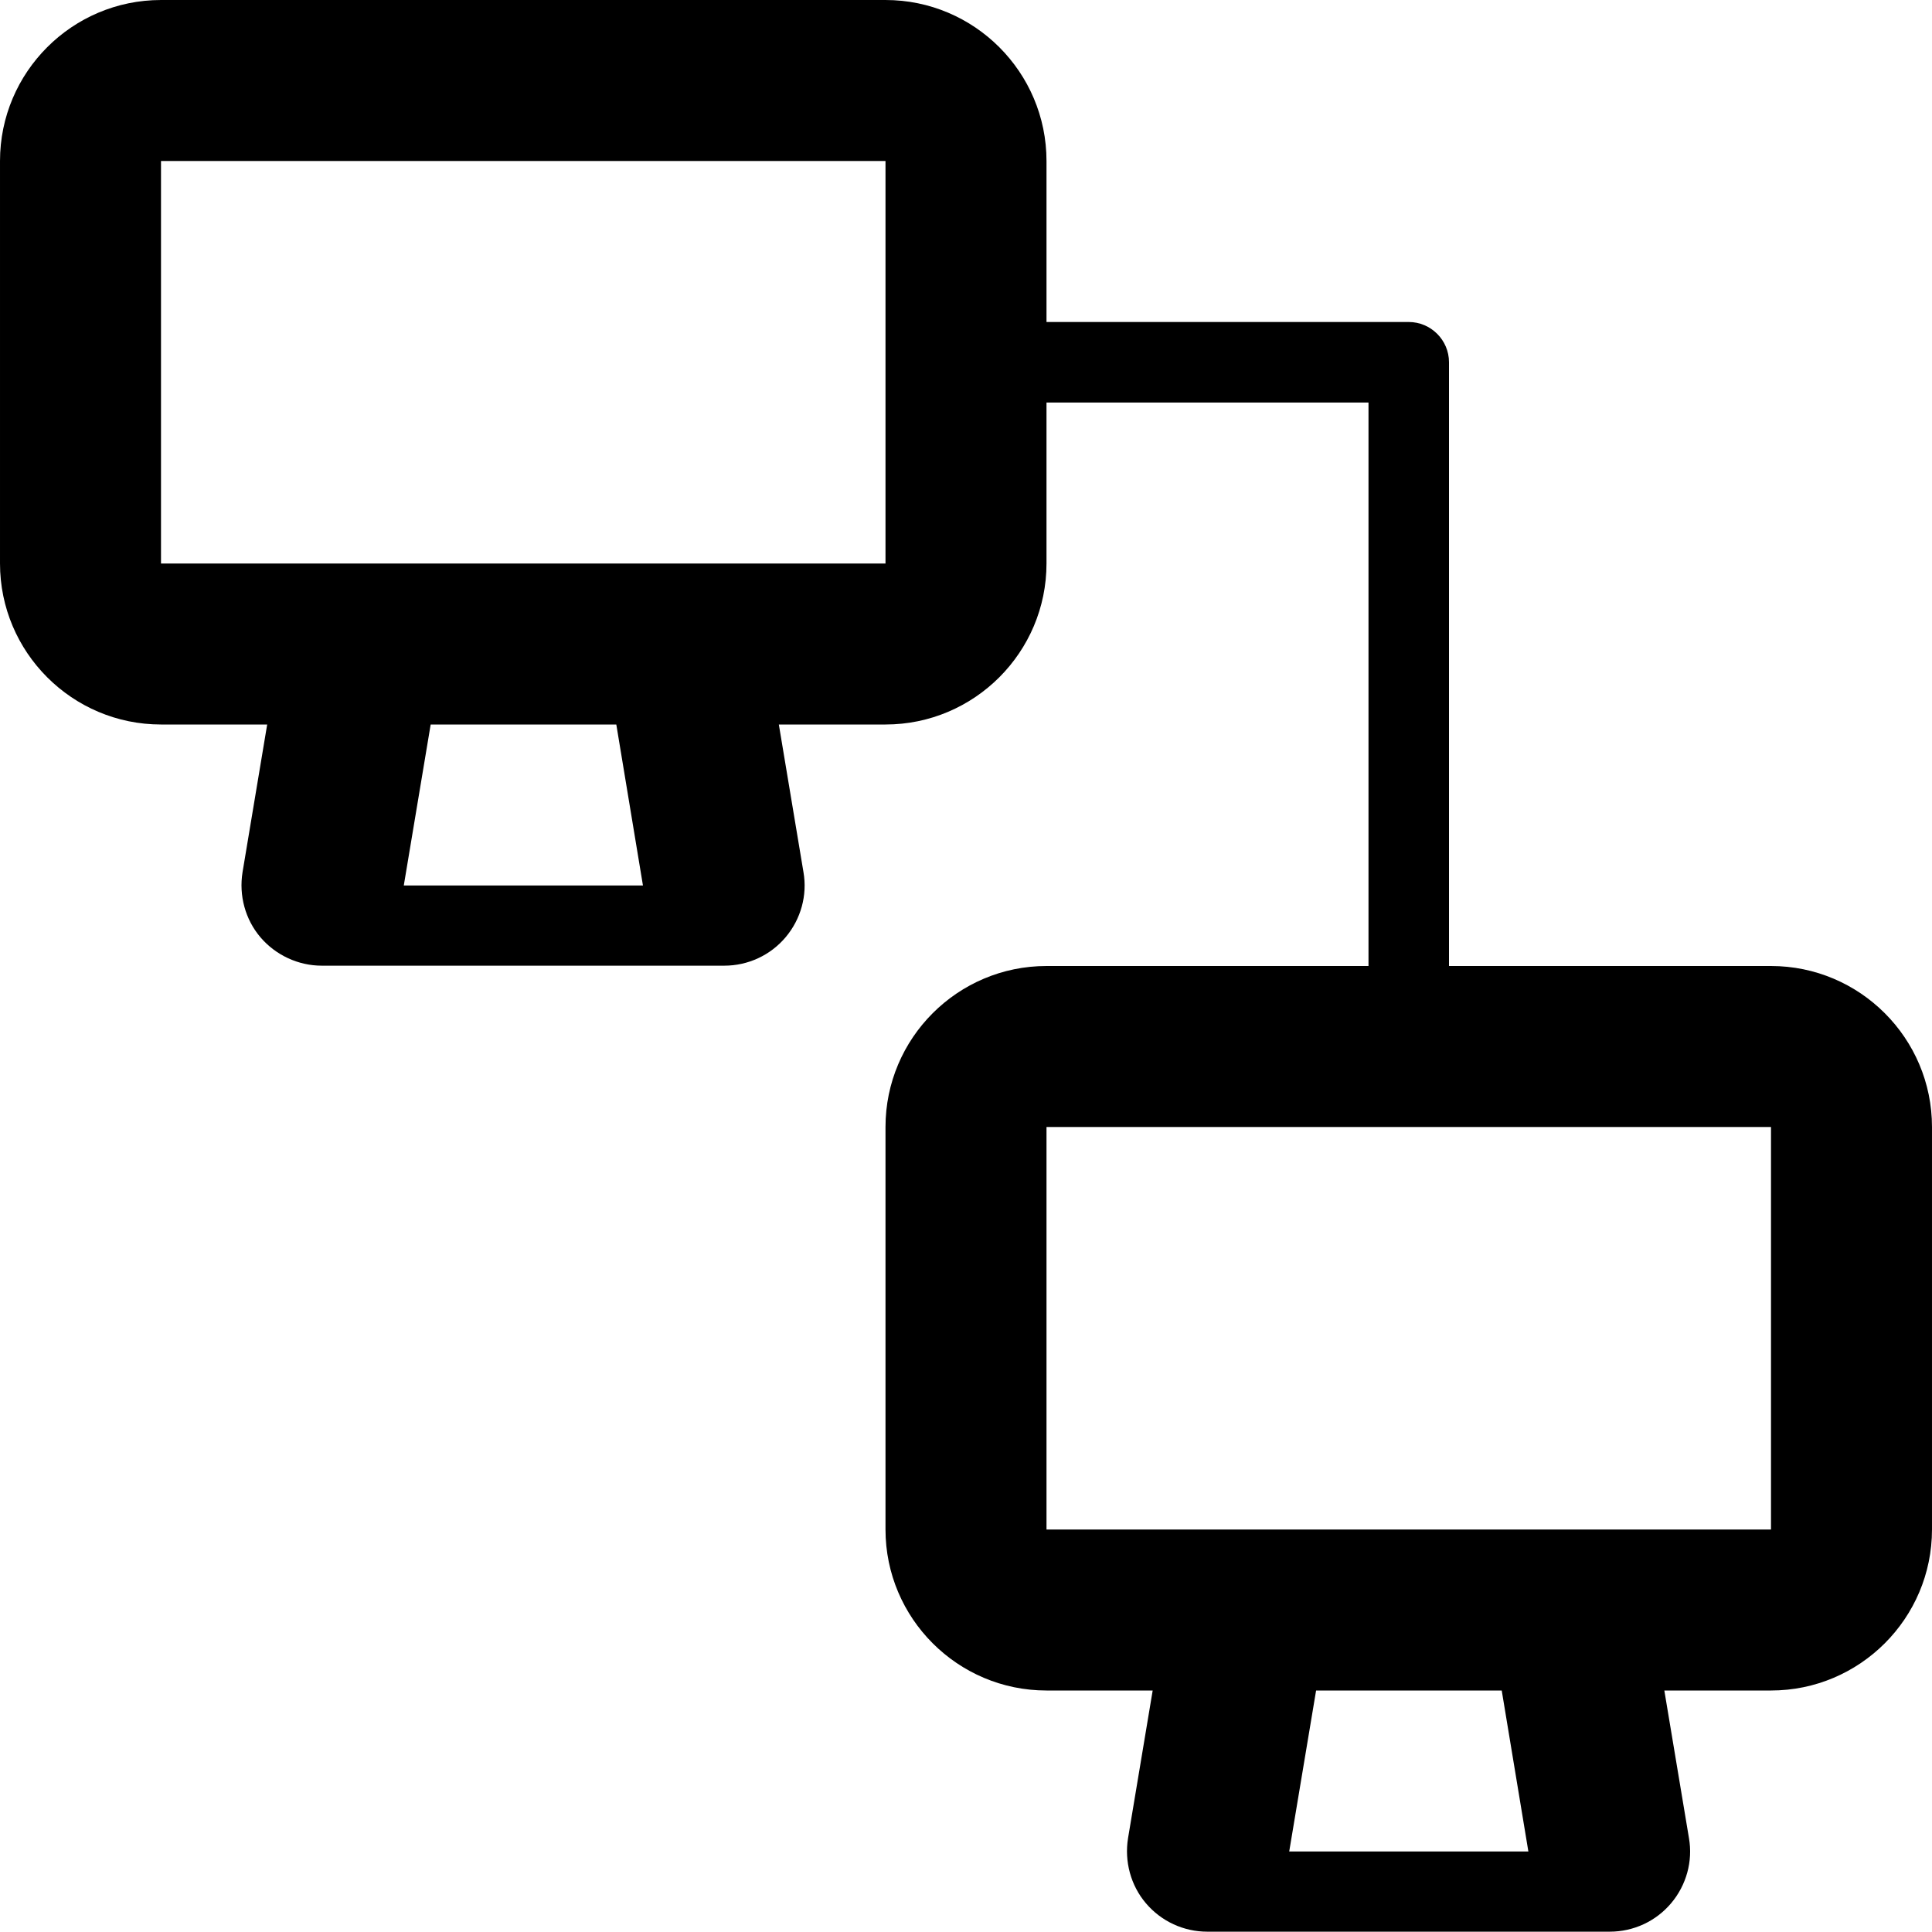 <!-- Generated by IcoMoon.io -->
<svg version="1.1" xmlns="http://www.w3.org/2000/svg" width="24" height="24" viewBox="0 0 24 24">
<path d="M22 12h-4v-7.5c0-0.275-0.225-0.5-0.5-0.5h-4.5v-2c0-1.103-0.897-2-2-2h-9c-1.103 0-2 0.897-2 2v5c0 1.103 0.897 2 2 2h1.319l-0.306 1.834c-0.047 0.291 0.034 0.588 0.222 0.809s0.469 0.353 0.762 0.353h5c0.294 0 0.572-0.128 0.762-0.353s0.272-0.522 0.222-0.809l-0.306-1.834h1.325c1.103 0 2-0.897 2-2v-2h4v7h-4c-1.103 0-2 0.897-2 2v5c0 1.103 0.897 2 2 2h1.319l-0.306 1.834c-0.047 0.291 0.034 0.588 0.222 0.809 0.191 0.225 0.469 0.353 0.762 0.353h5c0.294 0 0.572-0.128 0.762-0.353s0.272-0.522 0.222-0.809l-0.306-1.834h1.325c1.103 0 2-0.897 2-2v-5c0-1.103-0.897-2-2-2zM7.988 11h-2.972l0.334-2h2.306l0.331 2zM11 7h-9v-5h9v5c0 0 0 0 0 0zM18.987 23h-2.972l0.334-2h2.306l0.331 2zM22 19h-9v-5h9v5c0 0 0 0 0 0z"></path>
</svg>
